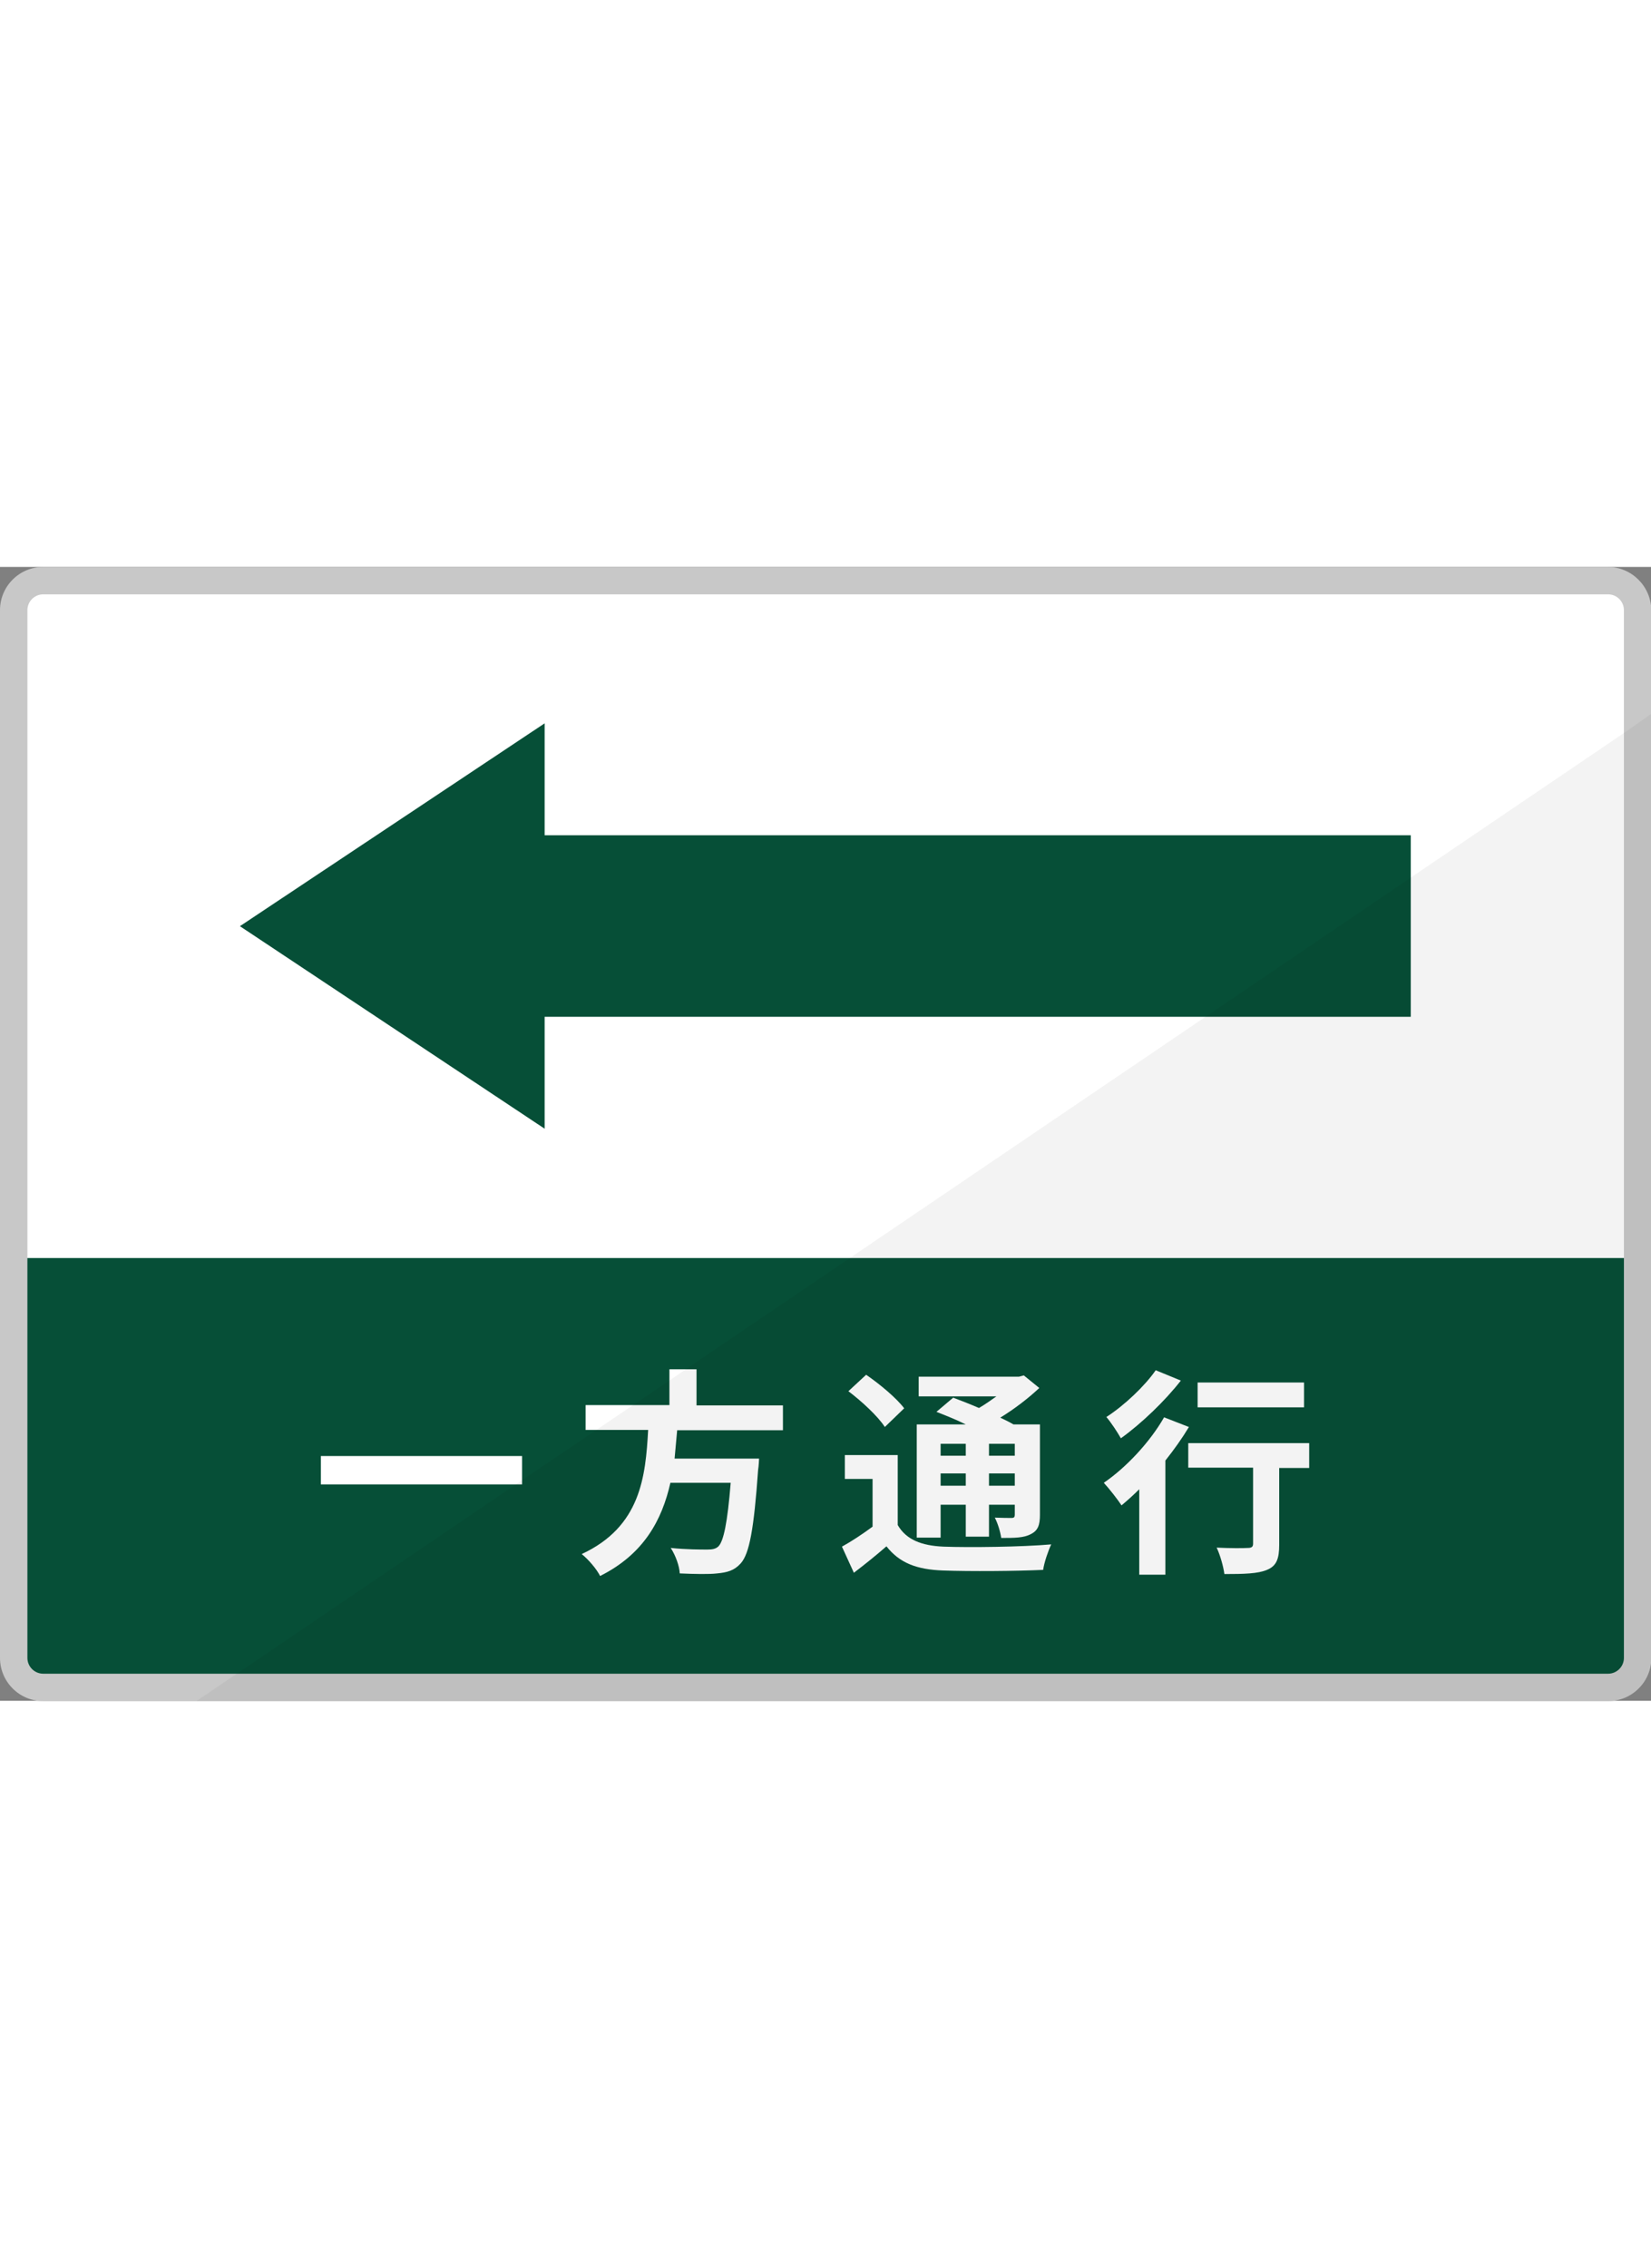 <!--?xml version="1.0" encoding="iso-8859-1"?-->
<!-- Generator: Adobe Illustrator 22.1.0, SVG Export Plug-In . SVG Version: 6.00 Build 0)  -->
<svg version="1.1" id="_x34_" xmlns="http://www.w3.org/2000/svg" xmlns:xlink="http://www.w3.org/1999/xlink" x="0px" y="0px" viewBox="0 0 512 351.6" style="opacity: 1; width: 256px;" xml:space="preserve">
<rect x="0" y="0" width="512" height="351.6" fill="#808080" stroke="none"/>
<style type="text/css">
	.st0{fill:#064F37;}
	.st1{fill:#FFFFFF;}
	.st2{fill:#C8C8C8;}
	.st3{opacity:5.000000e-02;fill:#040000;}
</style>
<g>
	<path class="st0" d="M507.8,13.4v324.9c0,5-4.1,9.1-9.1,9.1H13.4c-5,0-9.1-4.1-9.1-9.1V13.4c0-5,4.1-9.1,9.1-9.1h485.3
		C503.7,4.2,507.8,8.3,507.8,13.4z"></path>
	<g>
		<rect x="99.5" y="275.7" class="st1" width="62.4" height="8.8"></rect>
		<path class="st1" d="M215.9,248.8h-8.3v11.1h-26v7.7H201c-0.8,14.5-2.3,30-20.6,38.5c2.1,1.7,4.6,4.6,5.7,6.8
			c13.6-6.8,19.2-17.4,21.8-28.9h18.7c-1,12.3-2.2,18.3-3.9,19.8c-0.8,0.7-1.8,0.9-3.3,0.9c-2,0-6.7,0-11.4-0.5
			c1.5,2.3,2.7,5.6,2.8,7.9c4.6,0.2,9.1,0.3,11.6,0c3.2-0.3,5.3-0.9,7.3-3.1c2.7-3,4.1-10.6,5.4-29c0.2-1.1,0.3-3.5,0.3-3.5h-26.2
			c0.3-2.9,0.5-5.9,0.8-8.8h32.8v-7.7h-26.8V248.8z"></path>
		<path class="st1" d="M280.4,260.9c-2.4-3.2-7.7-7.6-11.8-10.4l-5.5,5.1c4.1,3.1,9.2,7.8,11.3,11.1L280.4,260.9z"></path>
		<path class="st1" d="M292.6,303.8c-6.9-0.3-11.6-2.2-14.2-6.7v-21.7H262v7.4h8.6v14.8c-3.1,2.3-6.6,4.6-9.5,6.2l3.7,8.1
			c3.8-2.9,7-5.5,10.1-8.2c4.1,5.2,9.4,7.2,17.6,7.5c8.3,0.3,22.7,0.2,31-0.2c0.3-2.3,1.6-6,2.5-7.9
			C316.8,303.9,300.7,304.1,292.6,303.8z"></path>
		<path class="st1" d="M284.1,301h7.6v-10.2h7.8v9.9h7.2v-9.9h8v3.1c0,0.7-0.2,1-1,1c-0.7,0-3.1,0-5.2-0.1c0.9,1.7,1.7,4.3,2,6.3
			c4.1,0,7,0,9.2-1.2c2.2-1.1,2.8-2.8,2.8-6v-28h-8.2c-1.2-0.7-2.6-1.4-4.1-2.1c4.4-2.7,8.7-6,12.1-9.2l-4.8-3.9l-1.5,0.4h-31.1v6.1
			h24.1c-1.7,1.2-3.5,2.5-5.4,3.6c-2.8-1.2-5.6-2.3-8-3.2l-5.2,4.4c2.8,1.1,6.1,2.4,9.1,3.9h-15.2V301z M306.7,271.9h8v3.7h-8V271.9
			z M306.7,281.1h8v3.8h-8V281.1z M291.7,271.9h7.8v3.7h-7.8V271.9z M291.7,281.1h7.8v3.8h-7.8V281.1z"></path>
		<path class="st1" d="M361,263.7c-4.4,7.7-11.8,15.6-18.7,20.3c1.6,1.7,4.4,5.3,5.5,7c1.8-1.5,3.7-3.2,5.5-5v26.5h8.1v-35.4
			c2.7-3.4,5.2-6.9,7.3-10.4L361,263.7z"></path>
		<rect x="371.4" y="252.9" class="st1" width="33" height="7.7"></rect>
		<path class="st1" d="M368.6,279.3h20v23.6c0,1-0.5,1.3-1.7,1.3c-1.2,0.1-5.7,0.1-9.6-0.1c1.1,2.3,2.1,5.9,2.4,8.2
			c6,0,10.4-0.1,13.2-1.3c3-1.2,3.8-3.5,3.8-7.8v-23.8h9.3v-7.7h-37.5V279.3z"></path>
		<path class="st1" d="M366.2,252.3l-7.8-3.2c-3.3,4.8-9.7,10.9-15.3,14.5c1.4,1.6,3.5,4.8,4.5,6.6
			C354,265.6,361.3,258.6,366.2,252.3z"></path>
		<path class="st1" d="M498.6,4.2H13.3c-5,0-9.1,4.2-9.1,9.2v200.9h503.6V13.4C507.8,8.4,503.6,4.2,498.6,4.2z M437.5,139.5H168.9
			v34.7l-94.5-62.8l94.5-62.9v34.7h268.6V139.5z"></path>
	</g>
	<path class="st2" d="M498.6,0H13.4C6,0,0,6,0,13.4v324.9c0,7.4,6,13.4,13.4,13.4h485.3c7.4,0,13.4-6,13.4-13.4V13.4
		C512,6,506,0,498.6,0z M503.6,338.3c0,2.7-2.2,4.9-4.9,4.9H13.4c-2.7,0-4.9-2.2-4.9-4.9V13.4c0-2.7,2.2-4.9,4.9-4.9h485.3
		c2.7,0,4.9,2.2,4.9,4.9V338.3z"></path>
	<path class="st3" d="M512,45.6v292.7c0,7.4-6,13.4-13.4,13.4H60.9l6.2-4.2l6.2-4.2l86.5-58.7l5.3-3.6l19.7-13.3l11.4-7.7l14.6-9.9
		l1.7-1.2l50.9-34.5l110.3-74.8l60.6-41.1l69.3-47l0.9-0.6L512,45.6z"></path>
</g>
</svg>
